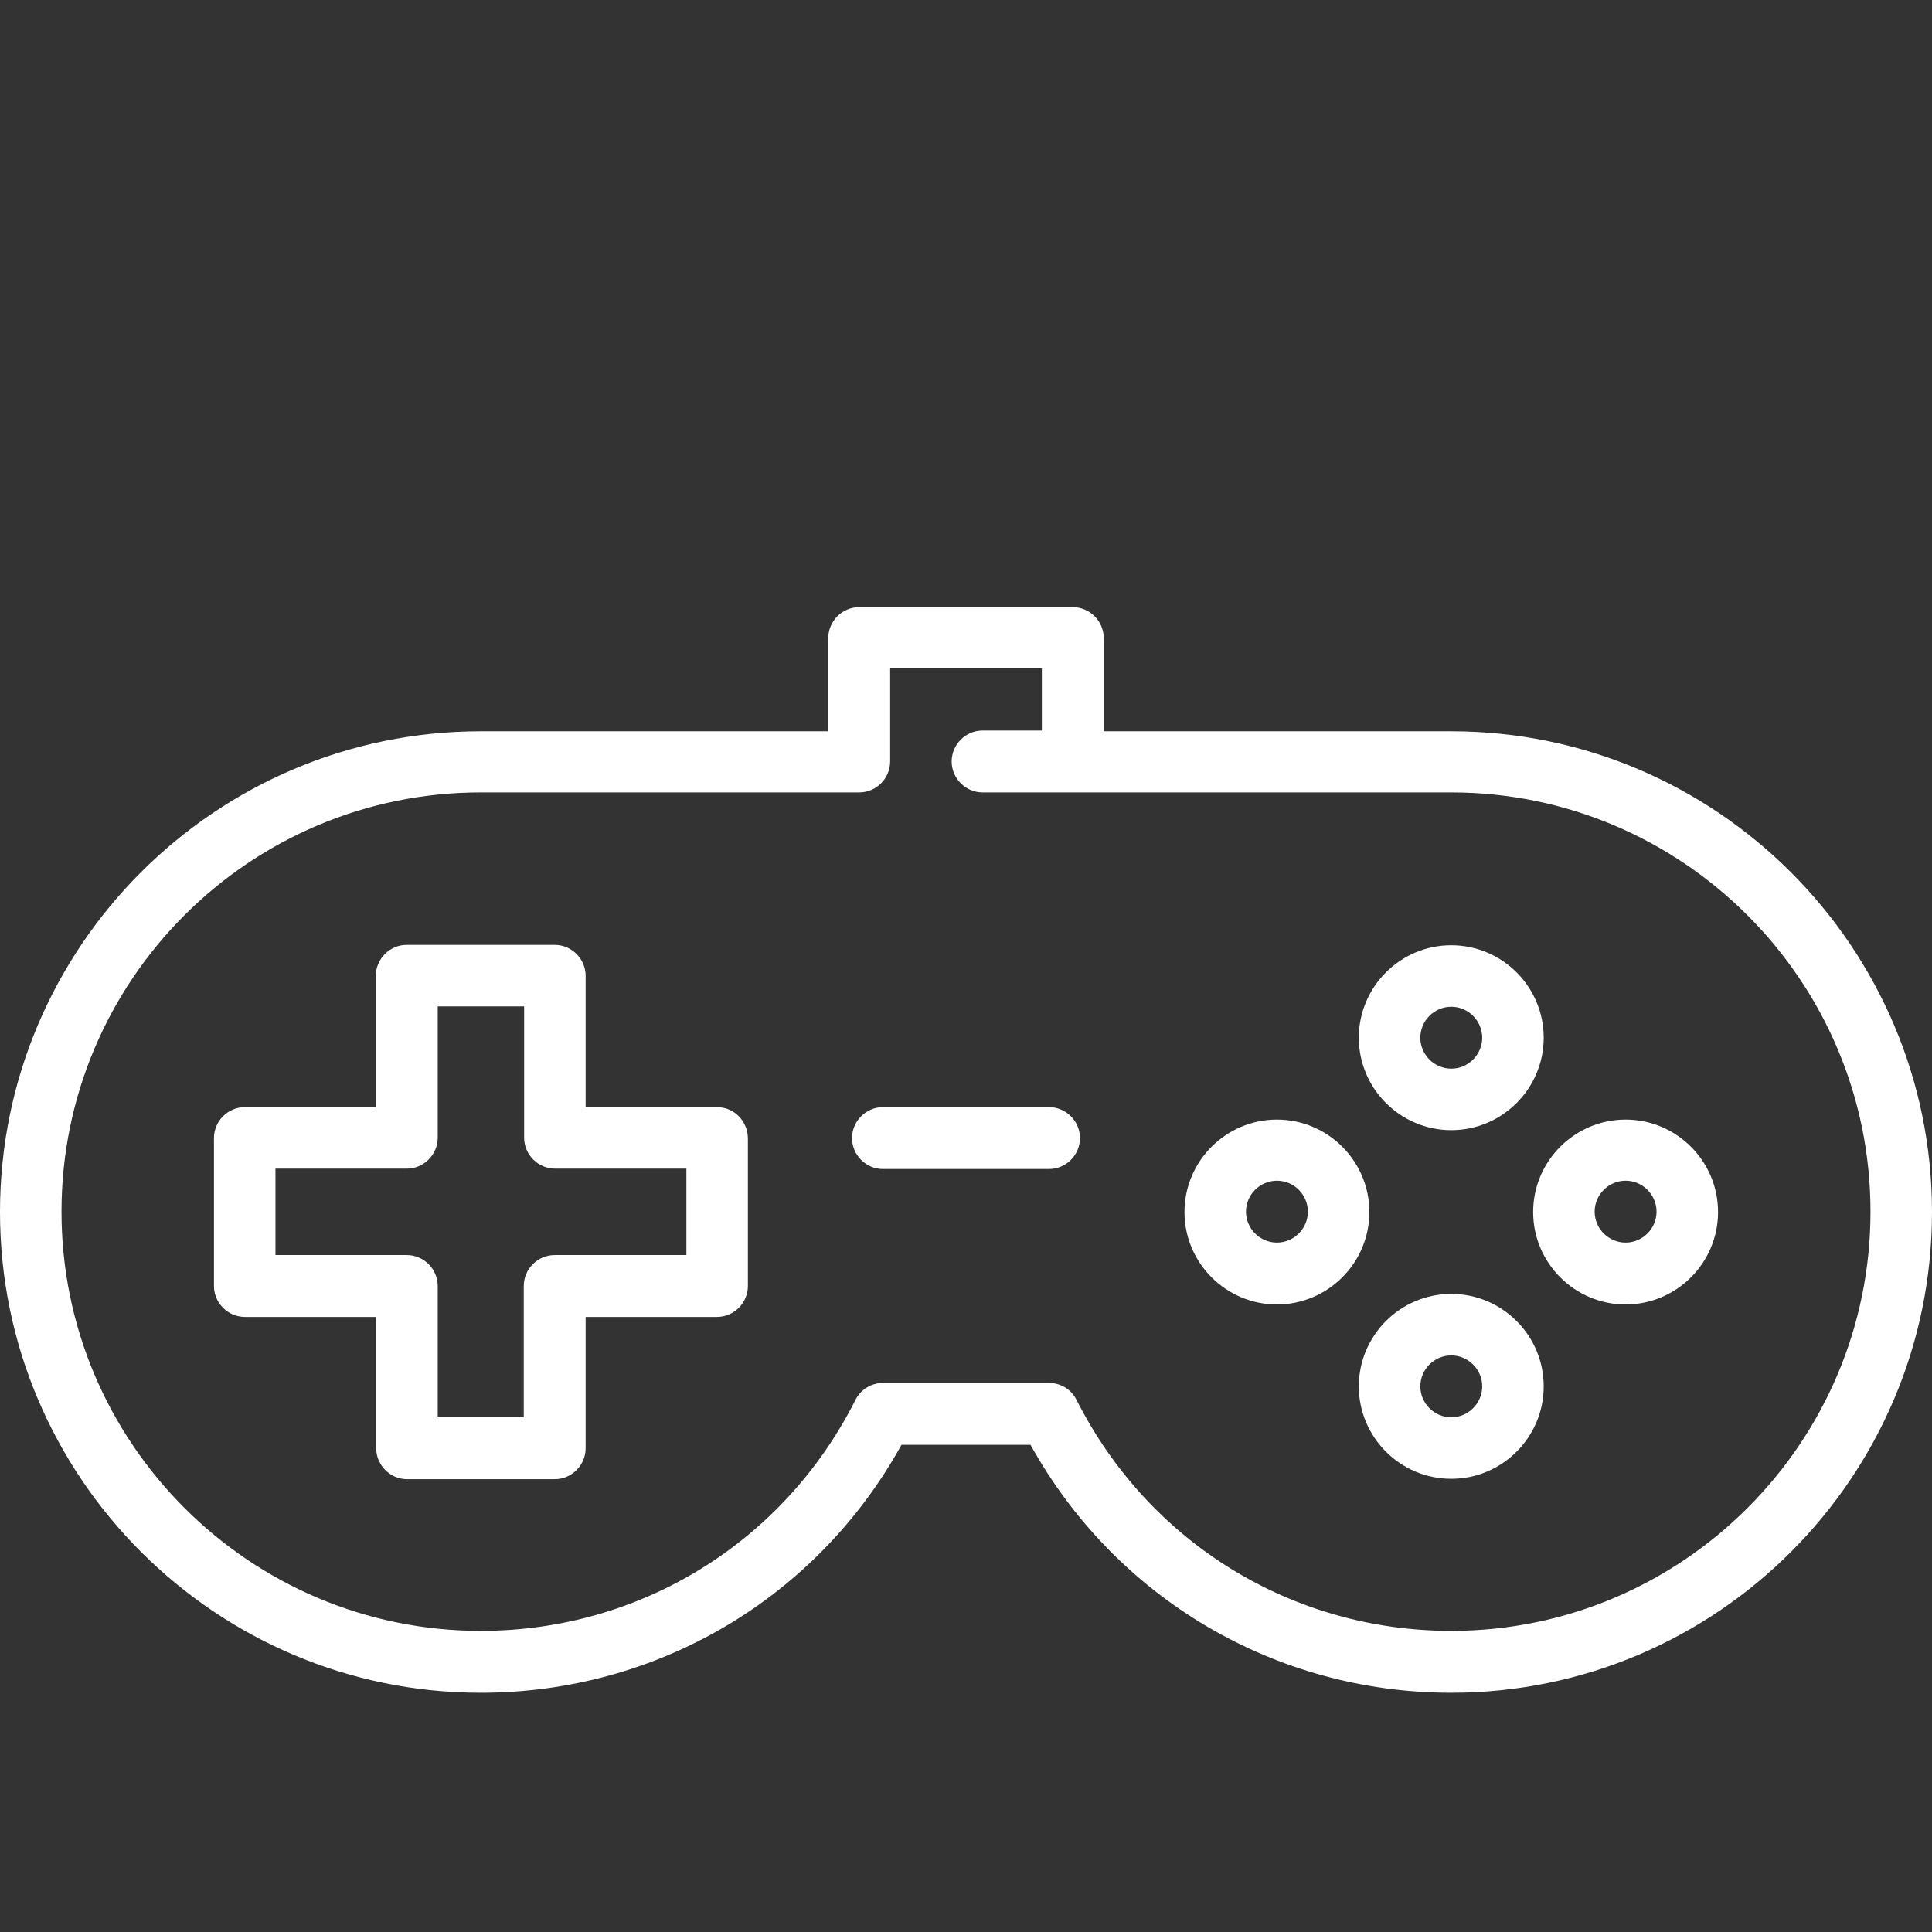 <?xml version="1.0" encoding="utf-8"?>
<!-- Generator: Adobe Illustrator 19.2.1, SVG Export Plug-In . SVG Version: 6.00 Build 0)  -->
<svg version="1.1" id="Layer_1" xmlns="http://www.w3.org/2000/svg" xmlns:xlink="http://www.w3.org/1999/xlink" x="0px" y="0px"
	 viewBox="0 0 512 512" style="enable-background:new 0 0 512 512;" xml:space="preserve">
<rect x="0" y="0" width="512" height="512" fill="#333333" stroke="none"/>
<style type="text/css">
	.st0{fill:#FFFFFF;}
</style>
<g>
	<path class="st0" d="M190,293.4h-34.8v-34.8c0-4.5-3.7-8.2-8.2-8.2h-39.2c-4.5,0-8.2,3.7-8.2,8.2v34.8H64.9c-4.5,0-8.2,3.7-8.2,8.2
		v39.2c0,4.5,3.7,8.2,8.2,8.2h34.8v34.8c0,4.5,3.7,8.2,8.2,8.2H147c4.5,0,8.2-3.7,8.2-8.2v-34.8H190c4.5,0,8.2-3.7,8.2-8.2v-39.2
		C198.1,297,194.5,293.4,190,293.4z M181.8,332.6H147c-4.5,0-8.2,3.7-8.2,8.2v34.8H116v-34.8c0-4.5-3.7-8.2-8.2-8.2H73v-22.9h34.8
		c4.5,0,8.2-3.7,8.2-8.2v-34.8h22.9v34.8c0,4.5,3.7,8.2,8.2,8.2h34.8V332.6z"/>
	<path class="st0" d="M278,293.4H234c-4.5,0-8.2,3.7-8.2,8.2s3.7,8.2,8.2,8.2H278c4.5,0,8.2-3.7,8.2-8.2S282.5,293.4,278,293.4
		L278,293.4z"/>
	<path class="st0" d="M247.8,160.9h-20.1c-4.5,0-8.2,3.7-8.2,8.2v24.7h-92.1C57.2,193.8,0,250.9,0,321.2s57.2,127.4,127.4,127.4
		c46.7,0,89-25,111.5-65.7h34.2c22.5,40.6,64.8,65.7,111.5,65.7c70.3,0,127.4-57.2,127.4-127.4s-57.2-127.4-127.4-127.4v0h-92.1
		v-24.7c0-4.5-3.7-8.2-8.2-8.2h-20.1 M384.6,432.2c-42.2,0-80.2-23.4-99.3-61.2c-1.4-2.8-4.2-4.5-7.3-4.5H234
		c-3.1,0-5.9,1.7-7.3,4.5c-19,37.7-57,61.2-99.3,61.2c-61.2,0-111.1-49.8-111.1-111.1s49.8-111.1,111.1-111.1h100.3
		c4.5,0,8.2-3.7,8.2-8.2v-24.7h40.2v16.5h-15.7c-4.5,0-8.2,3.7-8.2,8.2c0,4.5,3.7,8.2,8.2,8.2h124.2c61.2,0,111.1,49.8,111.1,111.1
		S445.8,432.2,384.6,432.2z"/>
	<path class="st0" d="M384.6,299.5c13.5,0,24.5-11,24.5-24.5c0-13.5-11-24.5-24.5-24.5s-24.5,11-24.5,24.5S371.1,299.5,384.6,299.5z
		 M384.6,266.8c4.5,0,8.2,3.7,8.2,8.2s-3.7,8.2-8.2,8.2s-8.2-3.7-8.2-8.2S380.1,266.8,384.6,266.8z"/>
	<path class="st0" d="M338.4,296.7c-13.5,0-24.5,11-24.5,24.5c0,13.5,11,24.5,24.5,24.5c13.5,0,24.5-11,24.5-24.5
		C362.9,307.7,351.9,296.7,338.4,296.7z M338.4,329.3c-4.5,0-8.2-3.7-8.2-8.2s3.7-8.2,8.2-8.2s8.2,3.7,8.2,8.2
		S342.9,329.3,338.4,329.3z"/>
	<path class="st0" d="M384.6,342.9c-13.5,0-24.5,11-24.5,24.5c0,13.5,11,24.5,24.5,24.5s24.5-11,24.5-24.5
		C409.1,353.9,398.1,342.9,384.6,342.9z M384.6,375.6c-4.5,0-8.2-3.7-8.2-8.2s3.7-8.2,8.2-8.2s8.2,3.7,8.2,8.2
		S389.1,375.6,384.6,375.6z"/>
	<path class="st0" d="M430.8,296.7c-13.5,0-24.5,11-24.5,24.5c0,13.5,11,24.5,24.5,24.5c13.5,0,24.5-11,24.5-24.5
		C455.3,307.7,444.3,296.7,430.8,296.7z M430.8,329.3c-4.5,0-8.2-3.7-8.2-8.2s3.7-8.2,8.2-8.2s8.2,3.7,8.2,8.2
		S435.3,329.3,430.8,329.3z"/>
</g>
</svg>

